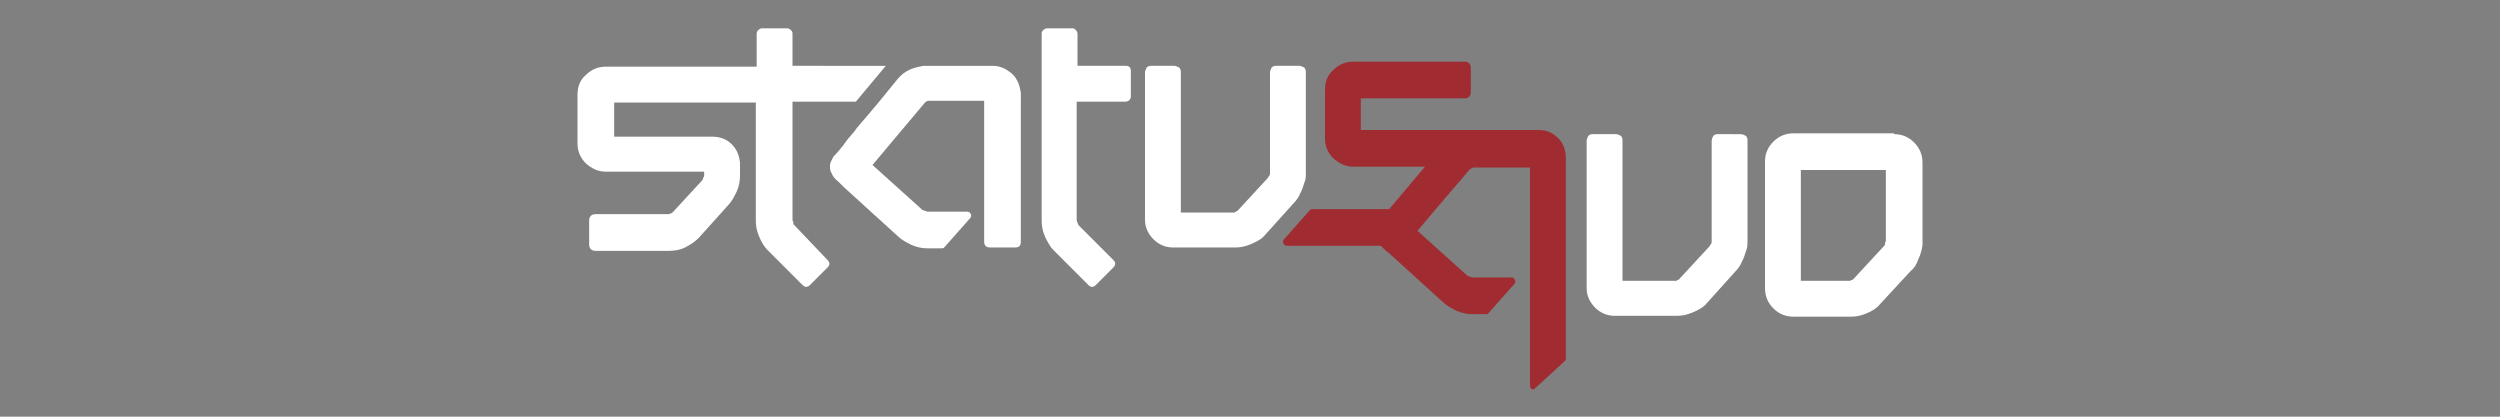 <?xml version="1.0" encoding="utf-8"?>
<!-- Generator: Adobe Illustrator 21.0.2, SVG Export Plug-In . SVG Version: 6.00 Build 0)  -->
<svg version="1.1" id="Layer_1" xmlns="http://www.w3.org/2000/svg" xmlns:xlink="http://www.w3.org/1999/xlink" x="0px" y="0px"
	 viewBox="0 0 300 50" style="enable-background:new 0 0 300 50;" xml:space="preserve">
<rect x="0" y="0" width="300" height="50" fill="#808080" stroke="none"/>
<style type="text/css">
	.st0{fill:#FFFFFF;}
	.st1{fill:#A02B31;}
</style>
<g>
	<path class="st0" d="M121.5,8.9c-0.7-0.6-1.4-1-2.4-1h-7.8c-0.2,0-0.3,0-0.5,0c-0.5,0.1-1,0.2-1.5,0.4c-0.7,0.3-1.2,0.7-1.6,1.2
		l-2.2,2.7l-1.6,1.9c-0.5,0.6-1,1.1-1.4,1.7c-0.5,0.6-0.9,1-1.2,1.5c-0.4,0.5-0.8,1-1.2,1.4c-0.1,0.1-0.2,0.3-0.3,0.5
		c-0.1,0.2-0.2,0.4-0.2,0.7c0,0.3,0,0.6,0.2,0.9c0.1,0.3,0.4,0.7,0.8,1c0.1,0.1,0.3,0.3,0.6,0.6l6.6,6c0.4,0.4,1,0.7,1.6,1
		c0.7,0.3,1.3,0.4,1.9,0.4h1.6c0.2,0,0.3,0,0.4-0.1l3.1-3.5c0.1-0.1,0.2-0.3,0.1-0.5c-0.1-0.2-0.2-0.3-0.5-0.3h-4.7
		c-0.1,0-0.2-0.1-0.3-0.1c-0.1,0-0.2-0.1-0.3-0.1l-6-5.4l6.3-7.5l0.3-0.2h6.8v16.9c0,0.4,0.2,0.7,0.7,0.7h3c0.5,0,0.7-0.2,0.7-0.7
		V11.2C122.4,10.3,122.1,9.5,121.5,8.9z"/>
	<path class="st0" d="M135,12.2h-5.8v14.2c0,0.1,0,0.1,0.1,0.3c0,0.1,0.1,0.2,0.1,0.3l4.2,4.2c0.3,0.3,0.3,0.6,0,0.9l-2.1,2.1
		c-0.3,0.3-0.6,0.3-0.9,0l-4.2-4.2c-0.4-0.4-0.7-1-1-1.6c-0.3-0.7-0.4-1.3-0.4-1.9V4c0-0.2,0.1-0.3,0.2-0.4c0.1-0.1,0.3-0.2,0.4-0.2
		h3.1c0.2,0,0.3,0.1,0.4,0.2c0.1,0.1,0.2,0.3,0.2,0.4v3.9h5.8c0.4,0,0.6,0.2,0.6,0.6v3.2C135.6,12,135.4,12.2,135,12.2z"/>
	<path class="st0" d="M155.9,7.9c0.2,0,0.4,0.1,0.6,0.2c0.2,0.2,0.2,0.4,0.2,0.6v12.1c0,0.3,0,0.6-0.1,0.9c-0.1,0.3-0.2,0.6-0.3,0.9
		c-0.1,0.3-0.3,0.6-0.4,0.9c-0.2,0.3-0.3,0.5-0.5,0.7l-3.6,4c-0.4,0.5-1,0.8-1.7,1.1c-0.7,0.3-1.3,0.4-1.9,0.4h-7.4
		c-0.9,0-1.7-0.3-2.4-1c-0.6-0.6-1-1.4-1-2.3V8.7c0-0.2,0.1-0.4,0.2-0.6c0.2-0.2,0.4-0.2,0.6-0.2h2.7c0.2,0,0.4,0.1,0.6,0.2
		c0.2,0.2,0.2,0.4,0.2,0.6v16.8h6.4c0.1,0,0.1,0,0.2-0.1s0.2-0.1,0.2-0.1l3.6-3.9c0.1-0.1,0.1-0.2,0.2-0.3c0.1-0.1,0.1-0.2,0.1-0.3
		V8.7c0-0.2,0.1-0.4,0.2-0.6c0.2-0.2,0.4-0.2,0.6-0.2H155.9z"/>
	<path class="st0" d="M208.9,16.1c0.2,0,0.4,0.1,0.6,0.2c0.2,0.2,0.2,0.4,0.2,0.6V29c0,0.3,0,0.6-0.1,0.9c-0.1,0.3-0.2,0.6-0.3,0.9
		c-0.1,0.3-0.3,0.6-0.4,0.9c-0.2,0.3-0.3,0.5-0.5,0.7l-3.6,4c-0.4,0.5-1,0.8-1.7,1.1c-0.7,0.3-1.3,0.4-1.9,0.4h-7.4
		c-0.9,0-1.7-0.3-2.4-1c-0.6-0.6-1-1.4-1-2.3V16.9c0-0.2,0.1-0.4,0.2-0.6c0.2-0.2,0.4-0.2,0.6-0.2h2.7c0.2,0,0.4,0.1,0.6,0.2
		c0.2,0.2,0.2,0.4,0.2,0.6v16.8h6.4c0.1,0,0.1,0,0.2-0.1c0.1,0,0.2-0.1,0.2-0.1l3.6-3.9c0.1-0.1,0.1-0.2,0.2-0.3
		c0.1-0.1,0.1-0.2,0.1-0.3V16.9c0-0.2,0.1-0.4,0.2-0.6c0.2-0.2,0.4-0.2,0.6-0.2H208.9z"/>
	<path class="st0" d="M227.3,16.1c0.9,0,1.7,0.3,2.4,1c0.6,0.6,1,1.4,1,2.4V29l0,0.4c-0.1,0.6-0.2,1.1-0.5,1.7
		c-0.2,0.6-0.5,1.1-0.9,1.4l-3.7,4c-0.4,0.5-0.9,0.8-1.6,1.1c-0.7,0.3-1.3,0.4-1.9,0.4h-6.9c-0.9,0-1.7-0.3-2.4-1
		c-0.6-0.6-1-1.4-1-2.4V19.4c0-0.9,0.3-1.7,1-2.4c0.6-0.6,1.4-1,2.4-1H227.3z M226.1,29.5c0.1-0.1,0.1-0.1,0.1-0.3
		c0-0.1,0.1-0.2,0.1-0.3v-8.5h-10.2v13.3h5.9c0.1,0,0.1-0.1,0.2-0.1c0.1,0,0.2-0.1,0.2-0.1L226.1,29.5z"/>
	<path class="st0" d="M102.7,12.2l3.6-4.3H95.1V4c0-0.2-0.1-0.3-0.2-0.4c-0.1-0.1-0.3-0.2-0.4-0.2h-3.1c-0.1,0-0.3,0.1-0.4,0.2
		c-0.1,0.1-0.2,0.3-0.2,0.4v4H72.7c-0.9,0-1.7,0.3-2.4,1c-0.7,0.6-1,1.4-1,2.4v5.8c0,0.9,0.3,1.7,1,2.4c0.7,0.6,1.4,1,2.4,1h11.8
		v0.2v0.2c0,0.1,0,0.2-0.1,0.3c0,0.1-0.1,0.2-0.1,0.3l-3.6,3.9c-0.1,0.1-0.1,0.1-0.2,0.1c-0.1,0-0.2,0.1-0.2,0.1h-8.9
		c-0.2,0-0.4,0.1-0.5,0.2c-0.1,0.1-0.2,0.3-0.2,0.5v3c0,0.2,0.1,0.4,0.2,0.5c0.1,0.1,0.3,0.2,0.5,0.2h8.9c0.6,0,1.3-0.1,1.9-0.4
		c0.6-0.3,1.2-0.7,1.6-1.1l3.6-4c0.4-0.4,0.7-1,1-1.6c0.3-0.7,0.4-1.3,0.4-1.9v-0.2v-1.2v-0.2h0c-0.1-0.9-0.4-1.6-1-2.2
		c-0.6-0.6-1.4-0.9-2.3-0.9H73.7V14v-1.2v-0.5h14.7c0.1,0,1.2,0,2.3,0v14.2c0,0.6,0.1,1.2,0.4,1.9c0.3,0.7,0.6,1.2,1,1.6l4.2,4.2
		c0.3,0.3,0.6,0.3,0.9,0l2.1-2.1c0.3-0.3,0.3-0.6,0-0.9L95.3,27c-0.1-0.1-0.1-0.1-0.1-0.3c0-0.1-0.1-0.2-0.1-0.3V12.2H102.7z"/>
	<path class="st1" d="M187,16.6c-0.7-0.7-1.4-1-2.4-1h-2.7c-0.1,0-0.1,0-0.2,0h-18.4v-2.1v-1.2v-0.5h12.5c0.2,0,0.4-0.1,0.5-0.2
		c0.1-0.1,0.2-0.3,0.2-0.5V8.1c0-0.2-0.1-0.4-0.2-0.5c-0.1-0.1-0.3-0.2-0.5-0.2h-13.4c-0.9,0-1.7,0.3-2.4,1c-0.7,0.6-1,1.4-1,2.4
		v5.8c0,0.9,0.3,1.7,1,2.4c0.7,0.6,1.4,1,2.4,1h8.6l-4.3,5.1h-4.5h-4.1l0,0h-0.6c-0.1,0-0.2,0-0.3,0.1l-3.1,3.5
		c-0.1,0.1-0.2,0.3-0.1,0.5c0.1,0.2,0.2,0.3,0.4,0.3h0.7h3h4.1h3.5c0.1,0.1,0.1,0.1,0.2,0.2c0.2,0.2,0.4,0.4,0.7,0.6l6.6,6
		c0.4,0.4,1,0.7,1.6,1c0.7,0.3,1.3,0.4,1.9,0.4h1.6c0.1,0,0.2,0,0.3-0.1l3.1-3.5c0.1-0.1,0.2-0.3,0.1-0.5c-0.1-0.2-0.2-0.3-0.4-0.3
		h-4.7c-0.1,0-0.2-0.1-0.3-0.1c-0.1,0-0.2-0.1-0.3-0.1l-4-3.6l-2-1.8l2.1-2.5l4.2-4.9c0.1,0,0.1-0.1,0.2-0.1c0.1,0,0.1-0.1,0.2-0.1
		h3.9h2.9v3.9v22.3c0,0.2,0.1,0.3,0.2,0.4c0.2,0.1,0.3,0,0.4-0.1l3.5-3.2c0.1-0.1,0.2-0.2,0.2-0.3V19C187.9,18,187.6,17.2,187,16.6z
		"/>
</g>
</svg>
